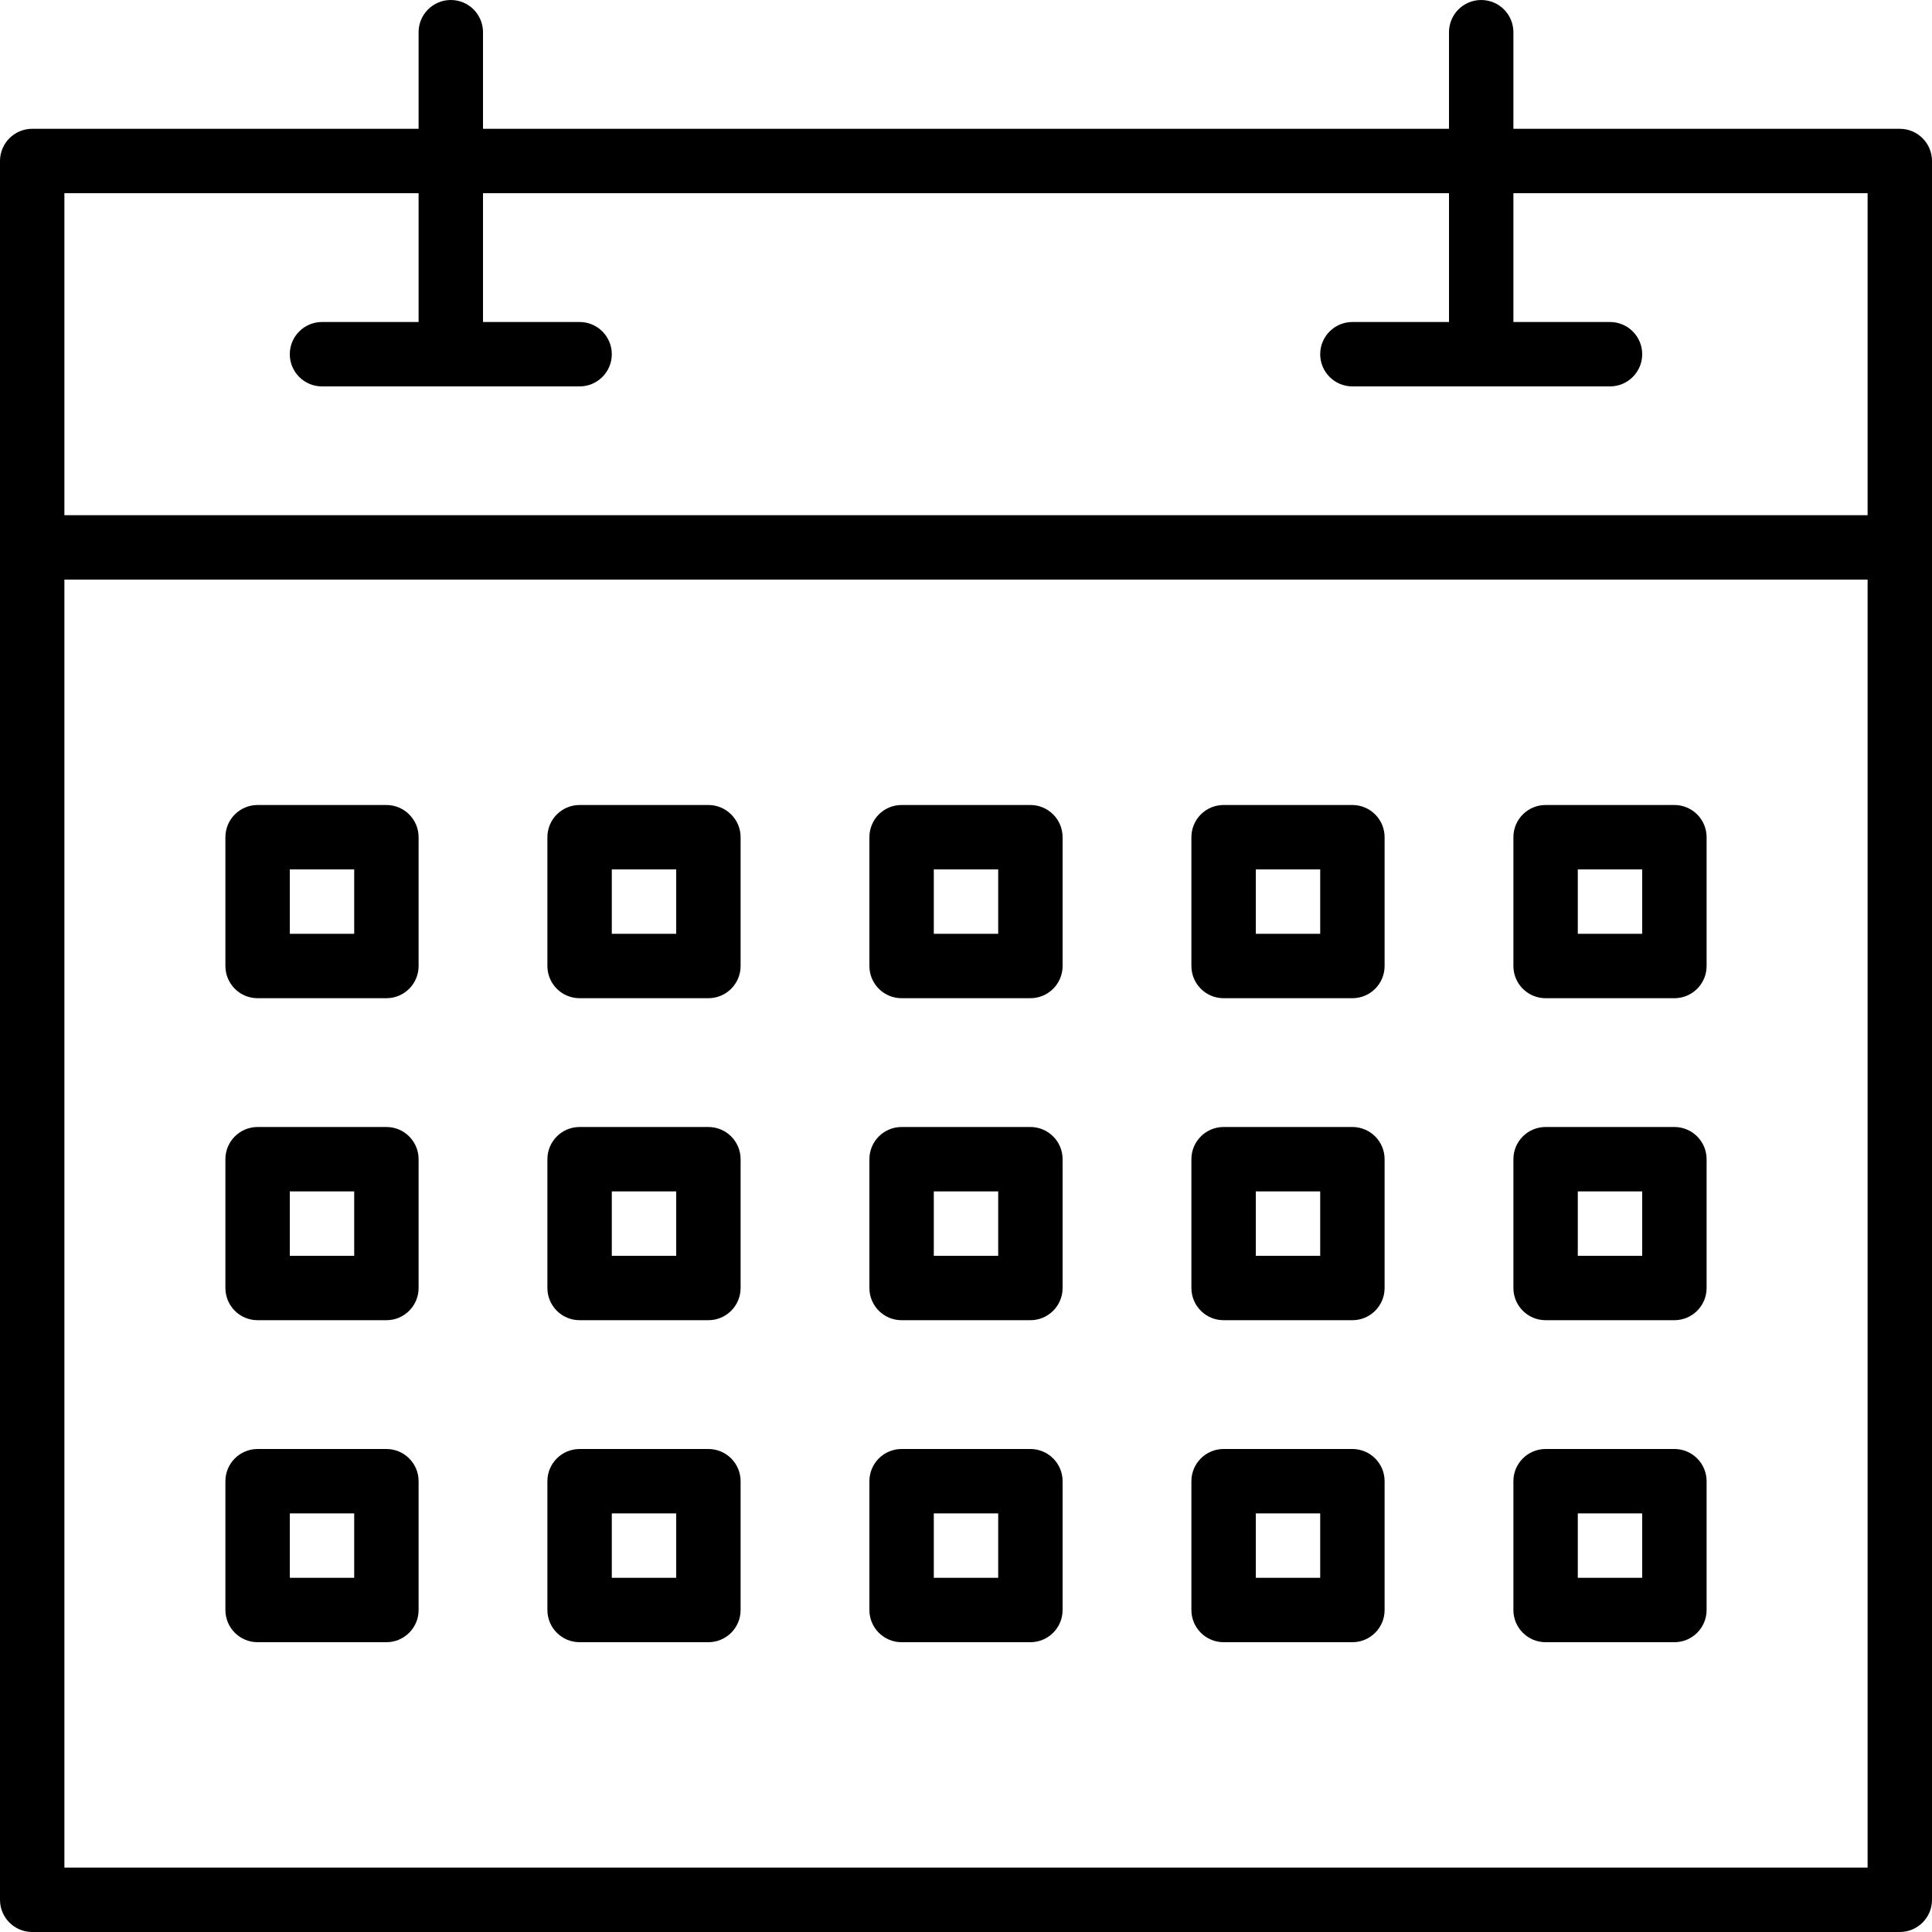 <?xml version="1.0" encoding="iso-8859-1"?>
<!-- Generator: Adobe Illustrator 19.0.0, SVG Export Plug-In . SVG Version: 6.00 Build 0)  -->
<svg version="1.1" id="Capa_1" xmlns="http://www.w3.org/2000/svg" xmlns:xlink="http://www.w3.org/1999/xlink" x="0px" y="0px"
	 viewBox="0 0 480 480" style="enable-background:new 0 0 480 480;" xml:space="preserve">
<g>
	<g>
		<path d="M472,32h-96V8c0-4.418-3.582-8-8-8s-8,3.582-8,8v24H120V8c0-4.418-3.582-8-8-8s-8,3.582-8,8v24H8c-4.418,0-8,3.582-8,8
			v432c0,4.418,3.582,8,8,8h464c4.418,0,8-3.582,8-8V40C480,35.582,476.418,32,472,32z M464,464H16V144h448V464z M464,128H16V48h88
			v32H80c-4.418,0-8,3.582-8,8s3.582,8,8,8h64c4.418,0,8-3.582,8-8s-3.582-8-8-8h-24V48h240v32h-24c-4.418,0-8,3.582-8,8
			s3.582,8,8,8h64c4.418,0,8-3.582,8-8s-3.582-8-8-8h-24V48h88V128z"/>
	</g>
</g>
<g>
	<g>
		<path d="M256,200h-32c-4.418,0-8,3.582-8,8v32c0,4.418,3.582,8,8,8h32c4.418,0,8-3.582,8-8v-32C264,203.582,260.418,200,256,200z
			 M248,232h-16v-16h16V232z"/>
	</g>
</g>
<g>
	<g>
		<path d="M336,200h-32c-4.418,0-8,3.582-8,8v32c0,4.418,3.582,8,8,8h32c4.418,0,8-3.582,8-8v-32C344,203.582,340.418,200,336,200z
			 M328,232h-16v-16h16V232z"/>
	</g>
</g>
<g>
	<g>
		<path d="M416,200h-32c-4.418,0-8,3.582-8,8v32c0,4.418,3.582,8,8,8h32c4.418,0,8-3.582,8-8v-32C424,203.582,420.418,200,416,200z
			 M408,232h-16v-16h16V232z"/>
	</g>
</g>
<g>
	<g>
		<path d="M176,200h-32c-4.418,0-8,3.582-8,8v32c0,4.418,3.582,8,8,8h32c4.418,0,8-3.582,8-8v-32C184,203.582,180.418,200,176,200z
			 M168,232h-16v-16h16V232z"/>
	</g>
</g>
<g>
	<g>
		<path d="M96,200H64c-4.418,0-8,3.582-8,8v32c0,4.418,3.582,8,8,8h32c4.418,0,8-3.582,8-8v-32C104,203.582,100.418,200,96,200z
			 M88,232H72v-16h16V232z"/>
	</g>
</g>
<g>
	<g>
		<path d="M256,280h-32c-4.418,0-8,3.582-8,8v32c0,4.418,3.582,8,8,8h32c4.418,0,8-3.582,8-8v-32C264,283.582,260.418,280,256,280z
			 M248,312h-16v-16h16V312z"/>
	</g>
</g>
<g>
	<g>
		<path d="M336,280h-32c-4.418,0-8,3.582-8,8v32c0,4.418,3.582,8,8,8h32c4.418,0,8-3.582,8-8v-32C344,283.582,340.418,280,336,280z
			 M328,312h-16v-16h16V312z"/>
	</g>
</g>
<g>
	<g>
		<path d="M416,280h-32c-4.418,0-8,3.582-8,8v32c0,4.418,3.582,8,8,8h32c4.418,0,8-3.582,8-8v-32C424,283.582,420.418,280,416,280z
			 M408,312h-16v-16h16V312z"/>
	</g>
</g>
<g>
	<g>
		<path d="M176,280h-32c-4.418,0-8,3.582-8,8v32c0,4.418,3.582,8,8,8h32c4.418,0,8-3.582,8-8v-32C184,283.582,180.418,280,176,280z
			 M168,312h-16v-16h16V312z"/>
	</g>
</g>
<g>
	<g>
		<path d="M96,280H64c-4.418,0-8,3.582-8,8v32c0,4.418,3.582,8,8,8h32c4.418,0,8-3.582,8-8v-32C104,283.582,100.418,280,96,280z
			 M88,312H72v-16h16V312z"/>
	</g>
</g>
<g>
	<g>
		<path d="M256,360h-32c-4.418,0-8,3.582-8,8v32c0,4.418,3.582,8,8,8h32c4.418,0,8-3.582,8-8v-32C264,363.582,260.418,360,256,360z
			 M248,392h-16v-16h16V392z"/>
	</g>
</g>
<g>
	<g>
		<path d="M336,360h-32c-4.418,0-8,3.582-8,8v32c0,4.418,3.582,8,8,8h32c4.418,0,8-3.582,8-8v-32C344,363.582,340.418,360,336,360z
			 M328,392h-16v-16h16V392z"/>
	</g>
</g>
<g>
	<g>
		<path d="M416,360h-32c-4.418,0-8,3.582-8,8v32c0,4.418,3.582,8,8,8h32c4.418,0,8-3.582,8-8v-32C424,363.582,420.418,360,416,360z
			 M408,392h-16v-16h16V392z"/>
	</g>
</g>
<g>
	<g>
		<path d="M176,360h-32c-4.418,0-8,3.582-8,8v32c0,4.418,3.582,8,8,8h32c4.418,0,8-3.582,8-8v-32C184,363.582,180.418,360,176,360z
			 M168,392h-16v-16h16V392z"/>
	</g>
</g>
<g>
	<g>
		<path d="M96,360H64c-4.418,0-8,3.582-8,8v32c0,4.418,3.582,8,8,8h32c4.418,0,8-3.582,8-8v-32C104,363.582,100.418,360,96,360z
			 M88,392H72v-16h16V392z"/>
	</g>
</g>
<g>
</g>
<g>
</g>
<g>
</g>
<g>
</g>
<g>
</g>
<g>
</g>
<g>
</g>
<g>
</g>
<g>
</g>
<g>
</g>
<g>
</g>
<g>
</g>
<g>
</g>
<g>
</g>
<g>
</g>
</svg>
